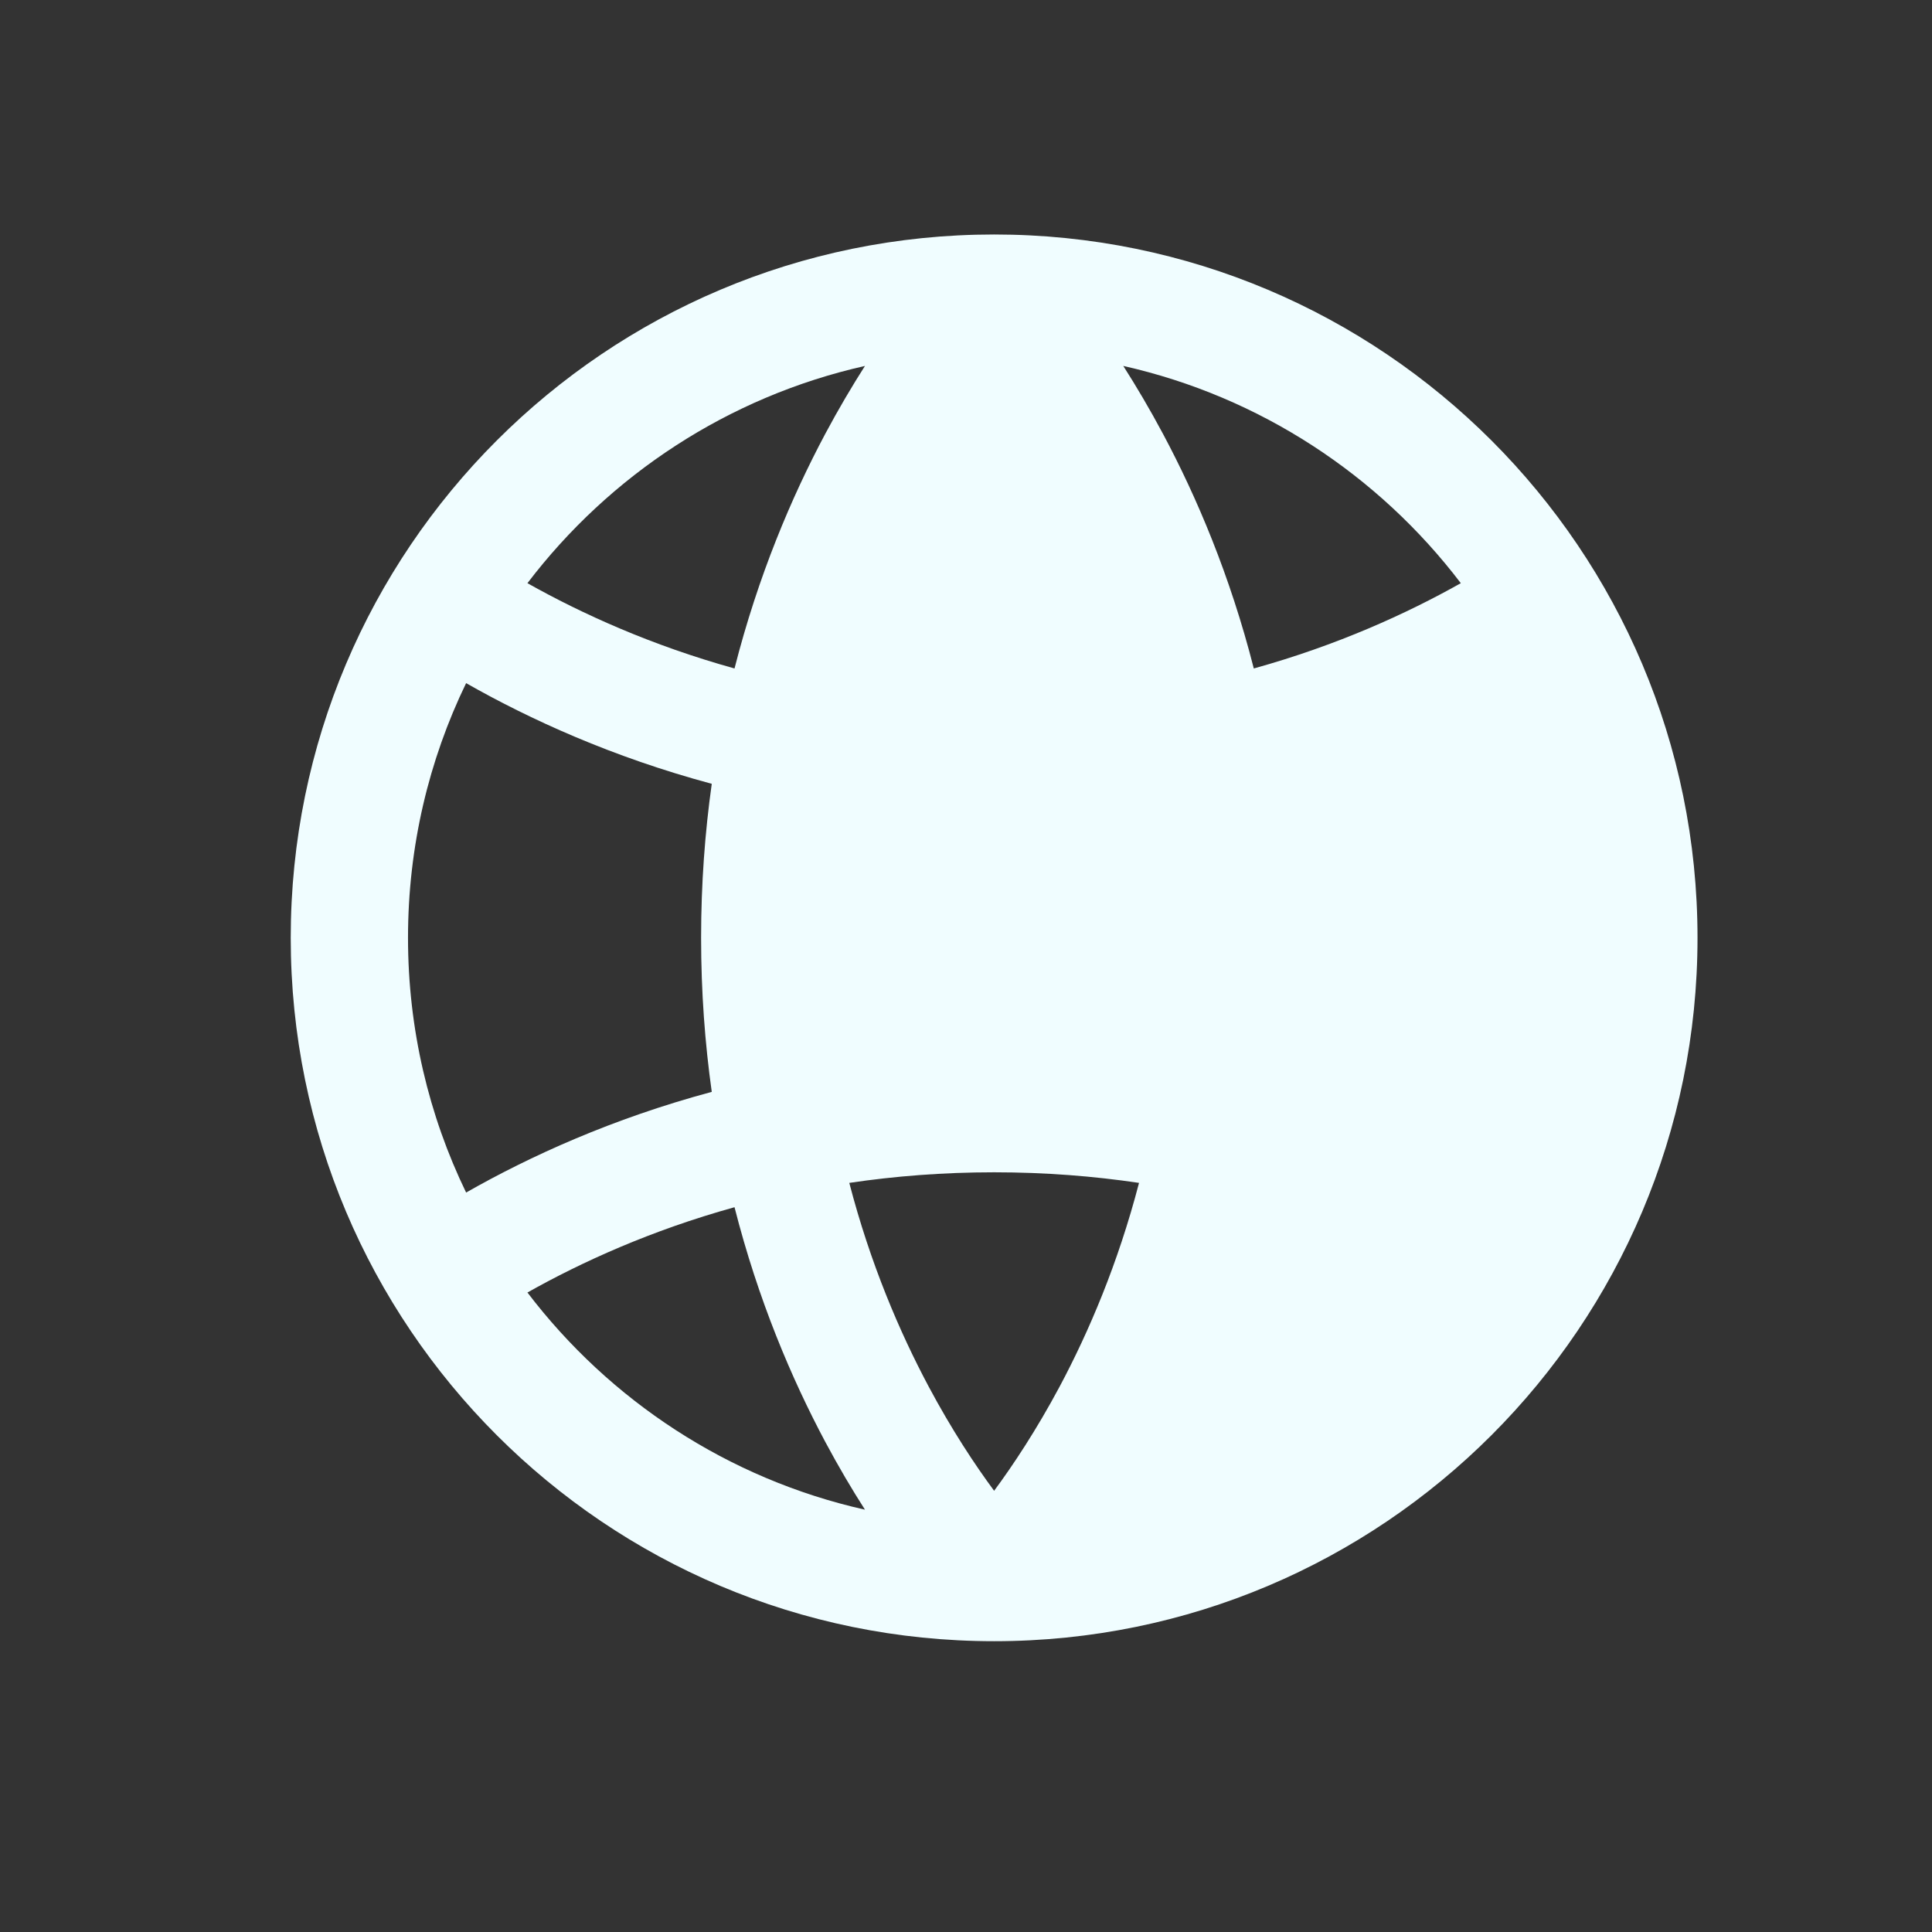 <svg width="27" height="27" viewBox="0 0 27 27" fill="none" xmlns="http://www.w3.org/2000/svg">
<rect x="0" y="0" width="27" height="27" fill="#333333" stroke="none"/>
<path fillRule="evenodd" clipRule="evenodd" d="M11.532 20.148C11.72 20.5 11.908 20.817 12.088 21.098C10.177 20.669 8.519 19.571 7.371 18.063C8.128 17.637 9.098 17.195 10.265 16.871C10.596 18.171 11.064 19.269 11.532 20.148ZM12.978 19.377C12.571 18.613 12.163 17.66 11.869 16.531C12.502 16.437 13.177 16.383 13.893 16.383C14.61 16.383 15.285 16.437 15.918 16.531C15.624 17.66 15.216 18.613 14.809 19.377C14.482 19.988 14.157 20.477 13.893 20.834C13.629 20.477 13.304 19.988 12.978 19.377ZM11.436 13.106C11.436 13.744 11.479 14.35 11.554 14.921C12.284 14.81 13.065 14.745 13.893 14.745C14.722 14.745 15.502 14.809 16.232 14.921C16.308 14.35 16.351 13.744 16.351 13.106C16.351 12.468 16.308 11.863 16.232 11.291C15.502 11.403 14.722 11.468 13.893 11.468C13.065 11.468 12.284 11.403 11.554 11.291C11.479 11.863 11.436 12.468 11.436 13.106ZM9.947 10.954C9.852 11.63 9.798 12.348 9.798 13.106C9.798 13.865 9.852 14.583 9.947 15.259C8.556 15.633 7.404 16.159 6.514 16.666C5.993 15.59 5.702 14.382 5.702 13.106C5.702 11.831 5.993 10.623 6.514 9.547C7.404 10.053 8.556 10.58 9.947 10.954ZM11.869 9.682C12.502 9.776 13.177 9.83 13.893 9.83C14.61 9.83 15.285 9.776 15.918 9.682C15.624 8.553 15.216 7.599 14.809 6.836C14.482 6.224 14.157 5.736 13.893 5.378C13.629 5.736 13.304 6.224 12.978 6.836C12.571 7.599 12.163 8.553 11.869 9.682ZM17.84 10.954C17.935 11.63 17.989 12.348 17.989 13.106C17.989 13.865 17.935 14.583 17.84 15.259C19.23 15.633 20.382 16.159 21.273 16.666C21.793 15.589 22.085 14.382 22.085 13.106C22.085 11.831 21.793 10.623 21.273 9.547C20.382 10.053 19.23 10.58 17.84 10.954ZM20.415 8.15C19.658 8.576 18.688 9.018 17.522 9.342C17.191 8.042 16.723 6.944 16.254 6.065C16.066 5.713 15.878 5.396 15.698 5.114C17.61 5.544 19.268 6.642 20.415 8.15ZM10.265 9.342C9.099 9.018 8.129 8.576 7.371 8.15C8.519 6.642 10.177 5.544 12.088 5.114C11.908 5.396 11.72 5.713 11.532 6.065C11.064 6.944 10.596 8.042 10.265 9.342ZM17.522 16.871C17.191 18.171 16.723 19.269 16.254 20.148C16.066 20.5 15.878 20.817 15.698 21.098C17.61 20.669 19.268 19.571 20.416 18.063C19.658 17.637 18.688 17.195 17.522 16.871ZM13.893 22.936C19.322 22.936 23.723 18.535 23.723 13.106C23.723 7.678 19.322 3.277 13.893 3.277C8.464 3.277 4.063 7.678 4.063 13.106C4.063 18.535 8.464 22.936 13.893 22.936Z" fill="#F0FDFF"/>
</svg>
